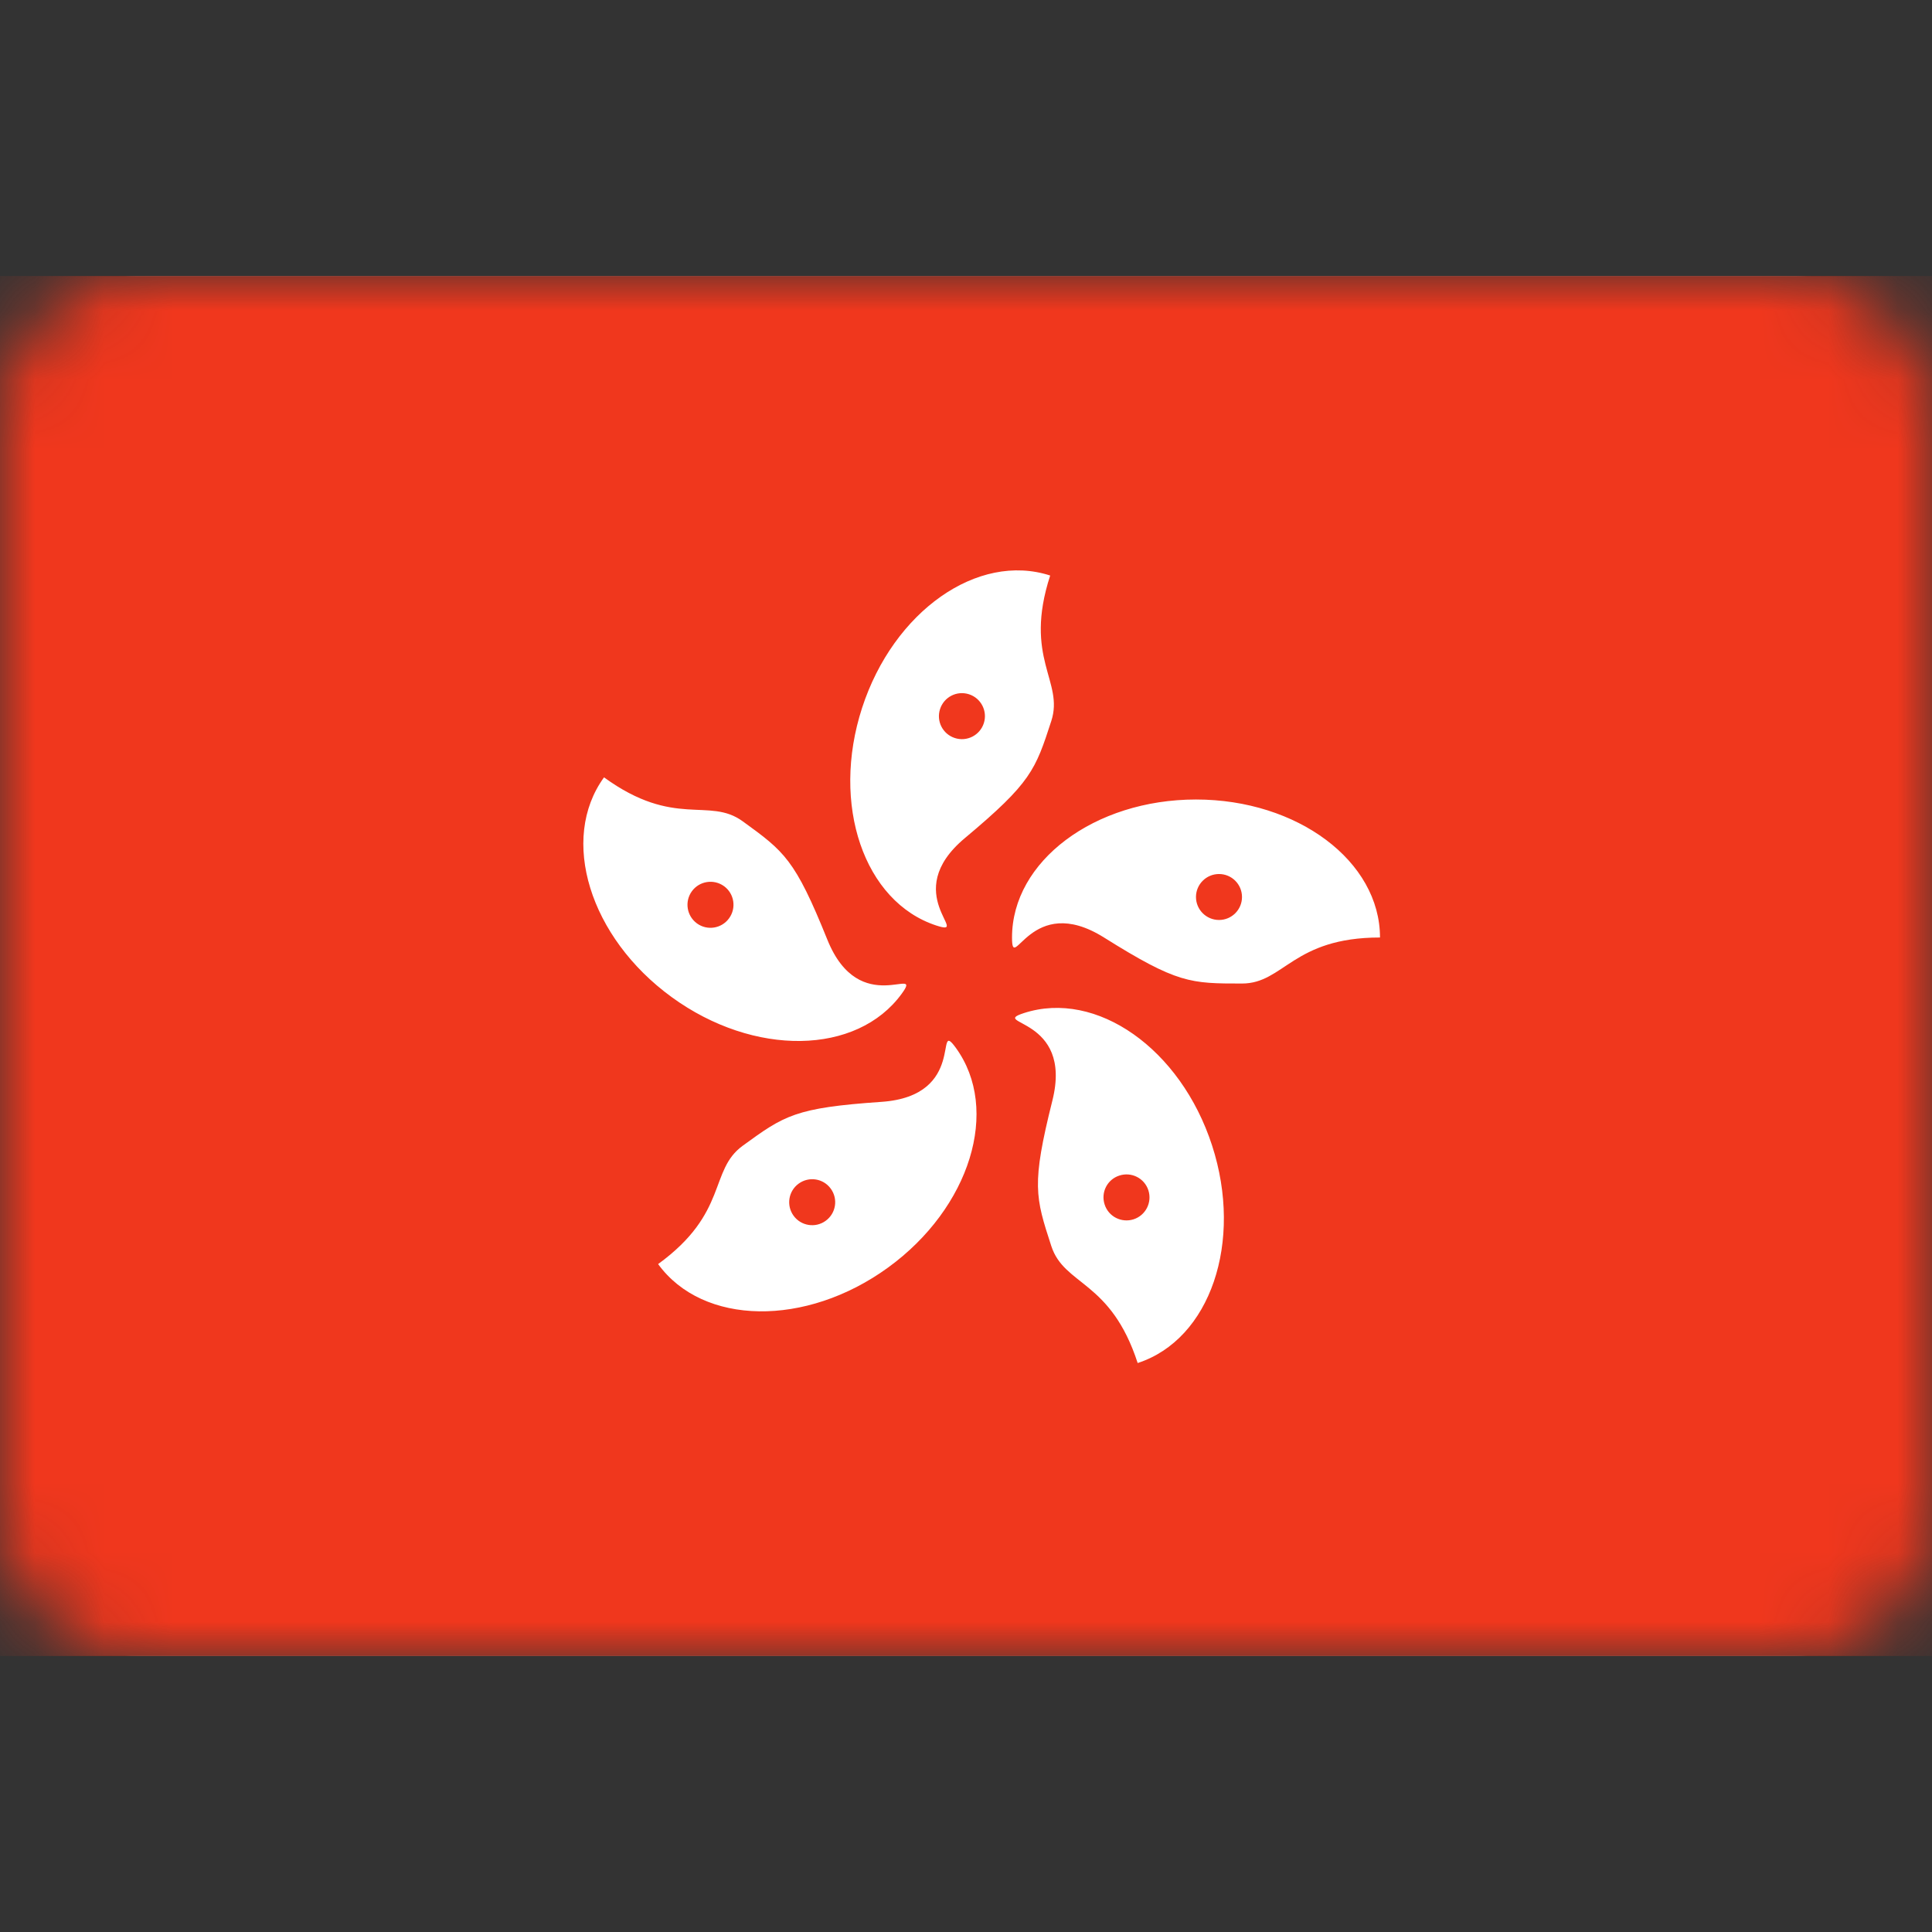 <svg width="28" height="28" viewBox="0 0 28 28" fill="none" xmlns="http://www.w3.org/2000/svg">
<rect x="0" y="0" width="28" height="28" fill="#333333" stroke="none"/>
<mask id="mask0" mask-type="alpha" maskUnits="userSpaceOnUse" x="0" y="4" width="28" height="20">
<path d="M26 4H2C0.895 4 0 4.895 0 6V22C0 23.105 0.895 24 2 24H26C27.105 24 28 23.105 28 22V6C28 4.895 27.105 4 26 4Z" fill="white"/>
</mask>
<g mask="url(#mask0)">
<path d="M26 4H2C0.895 4 0 4.895 0 6V22C0 23.105 0.895 24 2 24H26C27.105 24 28 23.105 28 22V6C28 4.895 27.105 4 26 4Z" fill="white"/>
<path d="M28 4H0V24H28V4Z" fill="#F0371D"/>
<path fill-rule="evenodd" clip-rule="evenodd" d="M17.566 16.6C18.021 18.001 17.539 19.413 16.488 19.754C16.097 18.551 15.424 18.637 15.236 18.058C15.005 17.348 14.947 17.168 15.252 15.95C15.557 14.732 14.322 14.85 14.84 14.682C15.891 14.341 17.111 15.199 17.566 16.6ZM13.852 15.185C14.502 16.079 14.062 17.505 12.871 18.37C11.679 19.236 10.187 19.213 9.538 18.32C10.561 17.576 10.272 16.963 10.764 16.605C11.368 16.166 11.521 16.055 12.774 15.969C14.027 15.883 13.532 14.744 13.852 15.185ZM11.575 17.154C11.426 17.262 11.393 17.47 11.501 17.619C11.609 17.768 11.818 17.801 11.966 17.693C12.116 17.585 12.149 17.376 12.04 17.227C11.932 17.078 11.724 17.046 11.575 17.154ZM16.223 17.037C16.047 17.093 15.952 17.281 16.009 17.456C16.065 17.632 16.253 17.727 16.429 17.671C16.604 17.614 16.7 17.426 16.643 17.25C16.586 17.075 16.398 16.98 16.223 17.037ZM8.754 11.266C9.778 12.01 10.272 11.545 10.764 11.903C11.368 12.341 11.521 12.453 11.99 13.617C12.459 14.782 13.389 13.961 13.069 14.401C12.42 15.295 10.927 15.318 9.736 14.452C8.544 13.586 8.105 12.16 8.754 11.266ZM17.333 11.587C18.806 11.587 20 12.482 20 13.587C18.735 13.587 18.608 14.254 18 14.254C17.253 14.254 17.064 14.254 16 13.587C14.936 12.92 14.667 14.132 14.667 13.587C14.667 12.482 15.861 11.587 17.333 11.587ZM10.027 12.917C9.919 13.066 9.952 13.274 10.101 13.383C10.25 13.491 10.458 13.458 10.566 13.309C10.675 13.16 10.642 12.951 10.493 12.843C10.344 12.735 10.135 12.768 10.027 12.917ZM15.22 8.341C14.829 9.545 15.424 9.871 15.236 10.45C15.005 11.159 14.947 11.34 13.984 12.146C13.021 12.951 14.09 13.582 13.572 13.414C12.521 13.072 12.039 11.66 12.494 10.259C12.949 8.859 14.17 8 15.22 8.341ZM17.667 12.667C17.483 12.667 17.333 12.816 17.333 13C17.333 13.184 17.483 13.333 17.667 13.333C17.851 13.333 18 13.184 18 13C18 12.816 17.851 12.667 17.667 12.667ZM13.624 10.276C13.567 10.451 13.662 10.639 13.838 10.696C14.013 10.753 14.201 10.657 14.258 10.482C14.315 10.307 14.219 10.119 14.044 10.062C13.868 10.005 13.681 10.101 13.624 10.276Z" fill="white"/>
</g>
</svg>
